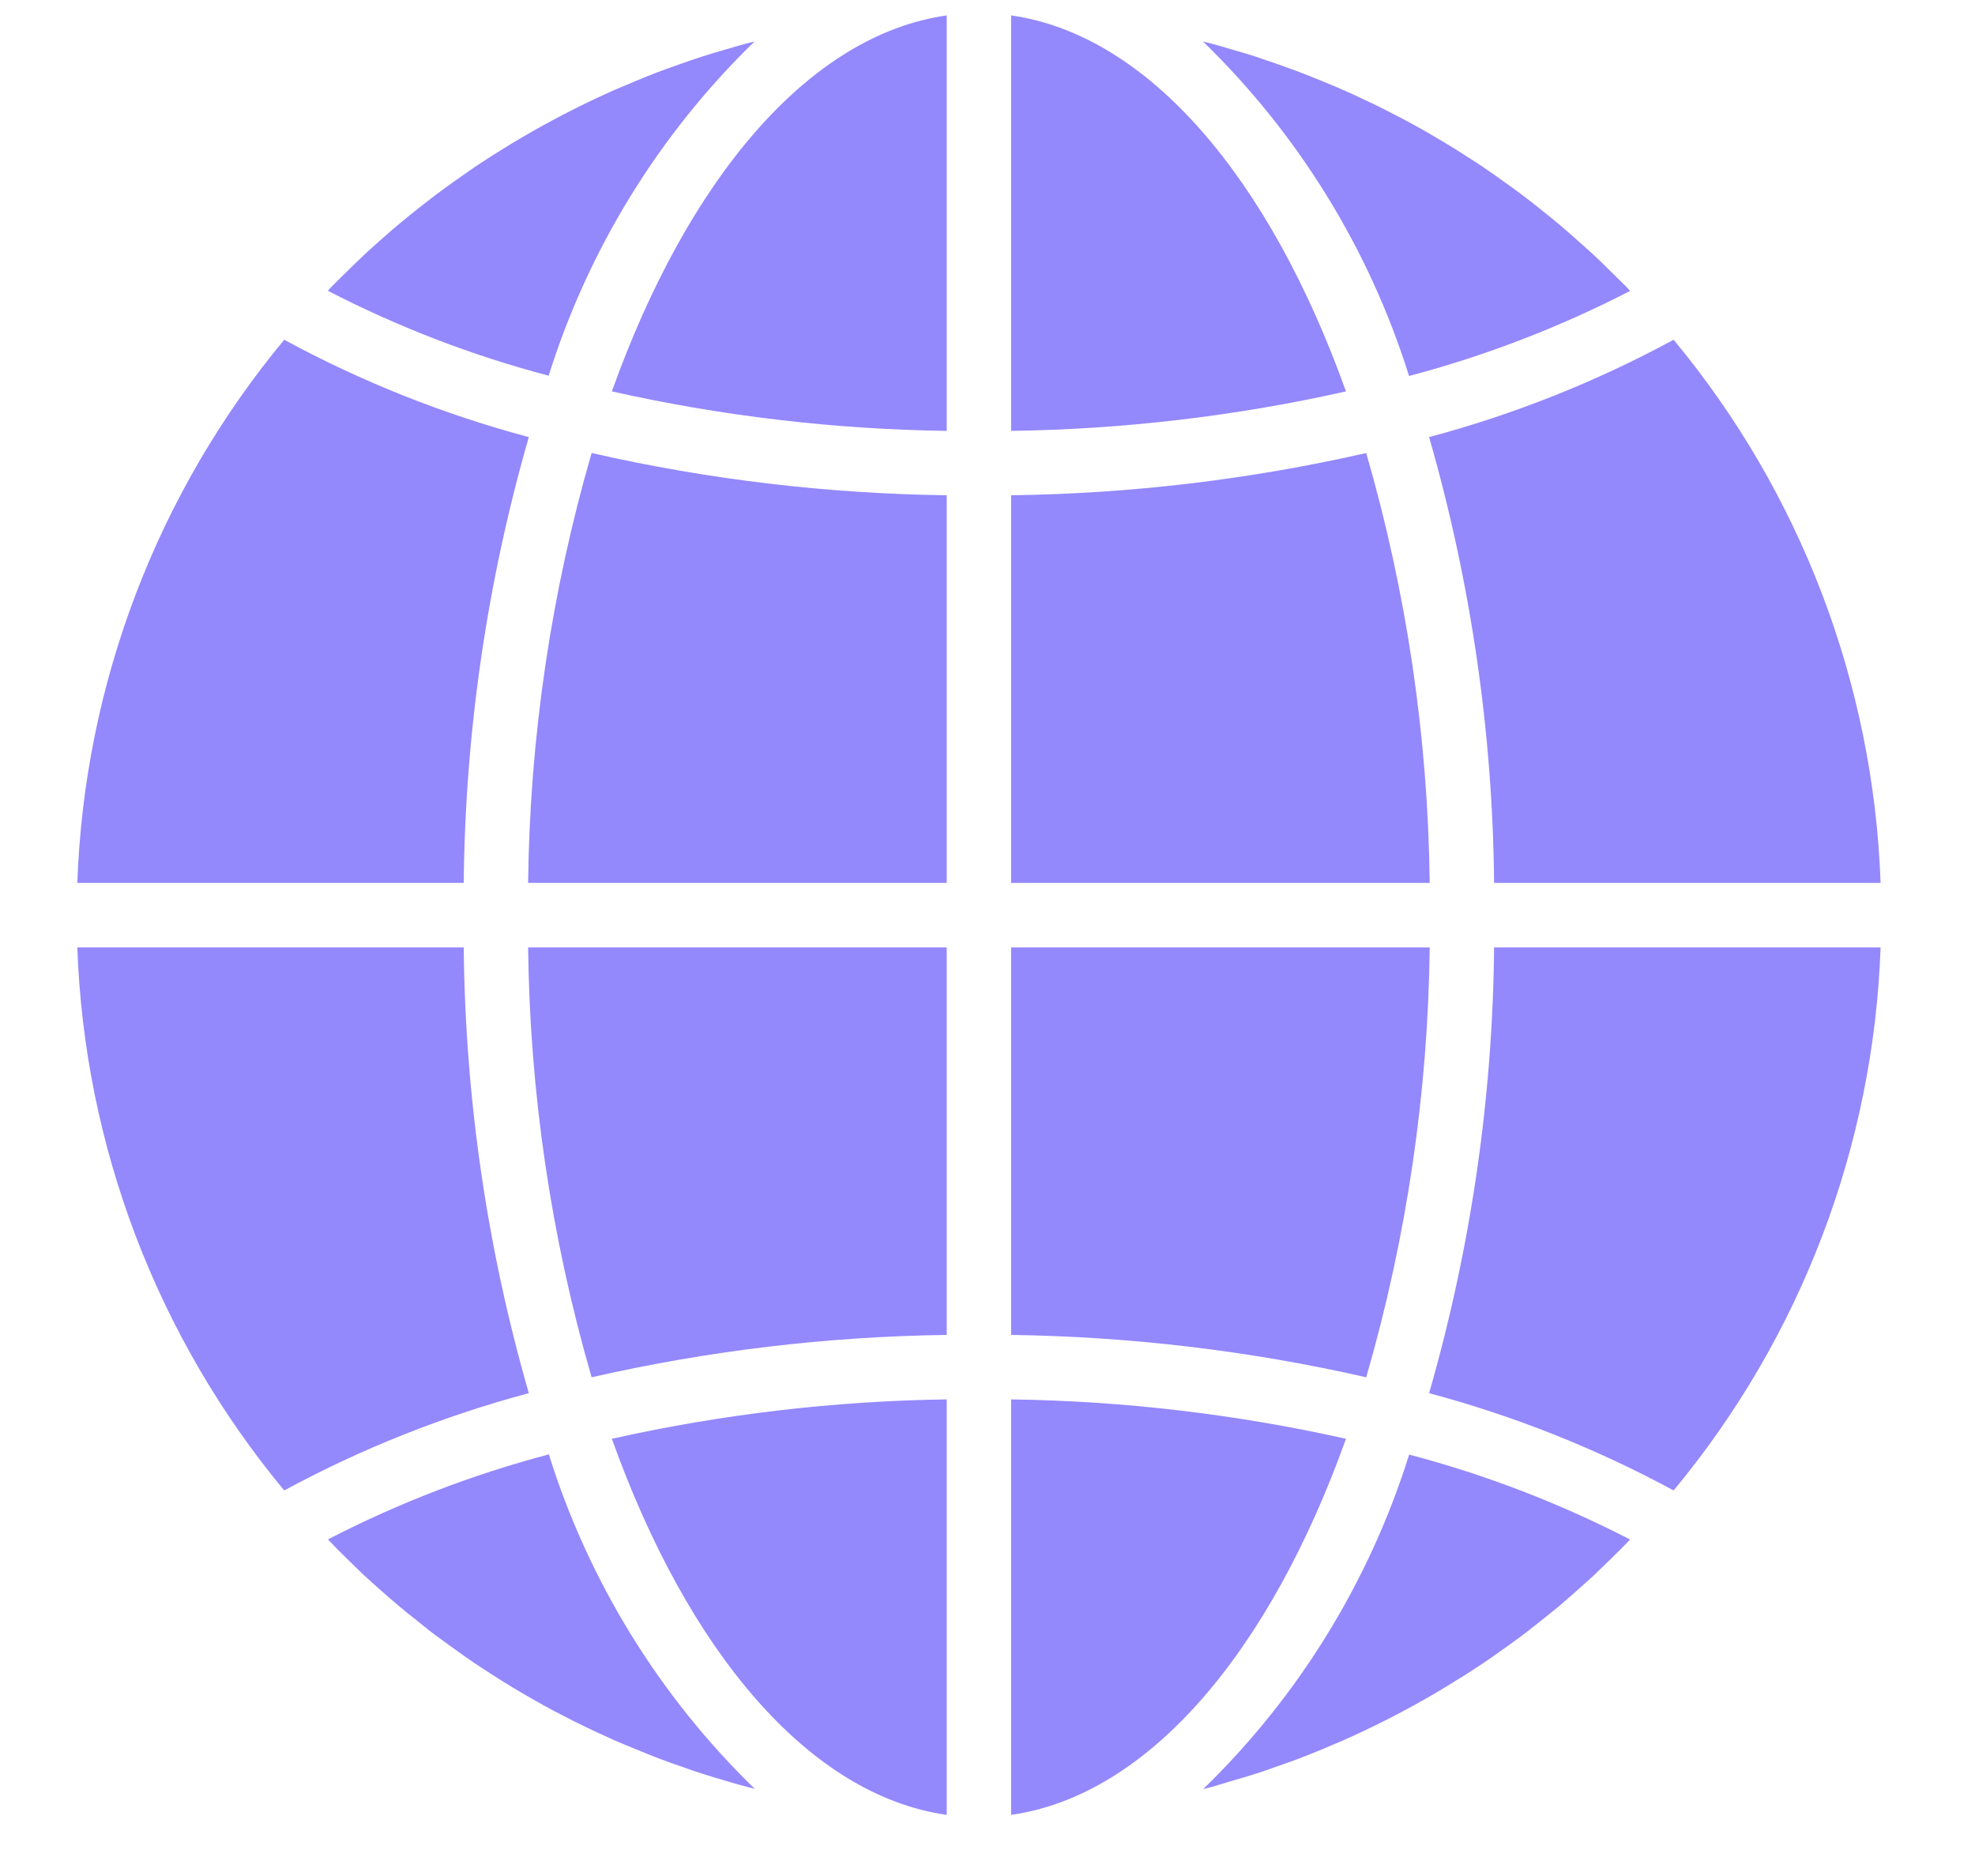 <svg width="20" height="19" viewBox="0 0 20 19" fill="none" xmlns="http://www.w3.org/2000/svg">
<g clip-path="url(#clip0_1_4437)">
<path d="M10.239 18.381C11.636 18.182 12.86 16.725 13.63 14.572C12.517 14.323 11.381 14.189 10.239 14.173L10.239 18.381ZM12.47 18.038C12.553 18.014 12.635 17.99 12.717 17.964C12.786 17.942 12.854 17.918 12.921 17.894C13.002 17.866 13.082 17.838 13.161 17.808C13.229 17.782 13.297 17.754 13.364 17.727C13.442 17.694 13.519 17.662 13.596 17.629C13.739 17.566 13.881 17.498 14.021 17.428C14.087 17.395 14.152 17.361 14.217 17.326C14.29 17.287 14.363 17.247 14.435 17.206C14.5 17.169 14.563 17.132 14.627 17.093C14.698 17.05 14.768 17.006 14.838 16.963C14.901 16.923 14.963 16.882 15.025 16.841C15.094 16.794 15.162 16.747 15.229 16.698C15.29 16.655 15.35 16.611 15.41 16.567C15.476 16.516 15.542 16.465 15.607 16.413C15.665 16.366 15.723 16.32 15.781 16.273C15.846 16.218 15.908 16.162 15.972 16.106C16.027 16.057 16.083 16.008 16.137 15.958C16.199 15.899 16.26 15.839 16.321 15.78C16.373 15.728 16.427 15.677 16.478 15.623C16.488 15.613 16.497 15.603 16.507 15.592C15.795 15.225 15.045 14.936 14.27 14.732C13.867 16.017 13.151 17.181 12.185 18.119C12.211 18.112 12.238 18.106 12.264 18.1C12.334 18.08 12.402 18.058 12.47 18.038ZM19.044 9.595H15.13C15.116 11.123 14.894 12.642 14.472 14.11C15.333 14.34 16.164 14.671 16.948 15.095C18.236 13.544 18.973 11.61 19.044 9.595H19.044ZM10.239 8.942H14.478C14.461 7.468 14.245 6.003 13.835 4.588C12.655 4.857 11.45 5 10.239 5.016V8.942ZM10.239 0.156V4.364C11.38 4.348 12.517 4.214 13.63 3.964C12.86 1.812 11.636 0.355 10.239 0.156H10.239ZM10.239 13.52C11.45 13.537 12.655 13.68 13.835 13.949C14.245 12.534 14.461 11.069 14.478 9.595H10.239V13.52ZM16.948 3.441C16.164 3.866 15.333 4.197 14.472 4.427C14.894 5.895 15.116 7.414 15.13 8.942H19.044C18.972 6.927 18.236 4.993 16.948 3.441ZM16.508 2.946C16.498 2.937 16.489 2.926 16.48 2.916C16.428 2.863 16.374 2.811 16.322 2.76C16.261 2.7 16.201 2.639 16.138 2.581C16.084 2.531 16.028 2.483 15.973 2.433C15.91 2.377 15.846 2.321 15.781 2.266C15.725 2.219 15.667 2.173 15.61 2.127C15.544 2.074 15.478 2.022 15.41 1.971C15.351 1.927 15.292 1.884 15.231 1.841C15.164 1.792 15.095 1.743 15.025 1.696C14.964 1.655 14.902 1.615 14.84 1.576C14.77 1.53 14.699 1.486 14.627 1.443C14.564 1.405 14.501 1.368 14.437 1.331C14.364 1.29 14.291 1.249 14.217 1.21C14.152 1.177 14.087 1.142 14.021 1.109C13.946 1.071 13.87 1.034 13.793 0.999C13.727 0.967 13.661 0.937 13.594 0.908C13.517 0.873 13.439 0.843 13.361 0.81C13.294 0.782 13.226 0.756 13.159 0.73C13.079 0.7 12.999 0.671 12.919 0.643C12.851 0.619 12.783 0.596 12.714 0.573C12.633 0.547 12.551 0.523 12.467 0.499C12.399 0.479 12.331 0.458 12.262 0.44C12.236 0.433 12.21 0.427 12.183 0.421C13.149 1.359 13.866 2.523 14.269 3.808C15.044 3.603 15.795 3.314 16.508 2.946ZM0.783 8.942H4.696C4.711 7.414 4.932 5.895 5.355 4.427C4.493 4.197 3.662 3.866 2.878 3.441C1.591 4.993 0.854 6.927 0.783 8.942ZM9.587 18.381V14.173C8.446 14.189 7.309 14.323 6.196 14.572C6.966 16.725 8.19 18.182 9.587 18.381V18.381ZM9.587 9.595H5.348C5.365 11.069 5.581 12.534 5.991 13.949C7.171 13.68 8.376 13.536 9.587 13.52V9.595ZM9.587 0.156C8.19 0.355 6.966 1.812 6.196 3.964C7.309 4.214 8.446 4.348 9.587 4.364V0.156ZM9.587 5.016C8.376 5 7.171 4.857 5.991 4.588C5.581 6.003 5.365 7.468 5.348 8.942H9.587V5.016ZM7.641 0.42C7.614 0.427 7.588 0.433 7.561 0.44C7.492 0.458 7.424 0.479 7.355 0.499C7.273 0.522 7.192 0.547 7.11 0.573C7.04 0.595 6.972 0.619 6.904 0.643C6.824 0.671 6.744 0.699 6.665 0.729C6.597 0.755 6.53 0.782 6.462 0.81C6.385 0.843 6.307 0.875 6.23 0.908C6.163 0.937 6.097 0.968 6.03 0.999C5.954 1.035 5.879 1.071 5.805 1.109C5.665 1.179 5.527 1.254 5.391 1.331C5.327 1.367 5.263 1.405 5.199 1.443C5.128 1.486 5.058 1.53 4.988 1.574C4.925 1.614 4.863 1.655 4.801 1.696C4.733 1.743 4.665 1.791 4.597 1.839C4.537 1.882 4.476 1.926 4.417 1.97C4.35 2.02 4.286 2.072 4.219 2.124C4.161 2.171 4.102 2.217 4.046 2.265C3.98 2.319 3.918 2.374 3.855 2.43C3.8 2.48 3.743 2.528 3.689 2.58C3.627 2.638 3.566 2.698 3.506 2.757C3.453 2.809 3.4 2.86 3.348 2.914C3.339 2.924 3.33 2.935 3.32 2.945C4.031 3.312 4.781 3.601 5.556 3.805C5.959 2.521 6.675 1.358 7.641 0.42ZM3.504 15.777C3.565 15.837 3.626 15.897 3.688 15.956C3.742 16.006 3.798 16.053 3.853 16.104C3.917 16.16 3.98 16.216 4.045 16.27C4.101 16.318 4.159 16.363 4.217 16.409C4.282 16.462 4.347 16.515 4.416 16.566C4.475 16.61 4.535 16.652 4.595 16.696C4.663 16.745 4.732 16.794 4.801 16.841C4.862 16.882 4.924 16.922 4.986 16.962C5.057 17.007 5.127 17.052 5.199 17.095C5.262 17.133 5.326 17.17 5.389 17.206C5.462 17.248 5.535 17.288 5.609 17.328C5.674 17.36 5.74 17.396 5.805 17.429C5.88 17.466 5.956 17.503 6.033 17.539C6.099 17.57 6.165 17.6 6.232 17.63C6.31 17.664 6.388 17.695 6.466 17.727C6.533 17.755 6.6 17.782 6.668 17.808C6.747 17.838 6.827 17.867 6.907 17.894C6.975 17.918 7.043 17.942 7.112 17.964C7.194 17.991 7.275 18.015 7.359 18.039C7.427 18.059 7.495 18.079 7.564 18.097C7.59 18.105 7.617 18.11 7.643 18.117C6.677 17.179 5.96 16.015 5.558 14.73C4.783 14.934 4.033 15.223 3.321 15.591C3.331 15.601 3.34 15.611 3.35 15.621C3.399 15.674 3.451 15.725 3.504 15.777ZM2.878 15.095C3.662 14.671 4.493 14.34 5.355 14.11C4.932 12.641 4.711 11.123 4.696 9.595H0.783C0.854 11.61 1.591 13.544 2.878 15.095Z" fill="#9488FD"/>
</g>
<defs>
<clipPath id="clip0_1_4437">
<rect width="18.261" height="18.261" fill="white" transform="translate(0.783 0.13)"/>
</clipPath>
</defs>
</svg>
